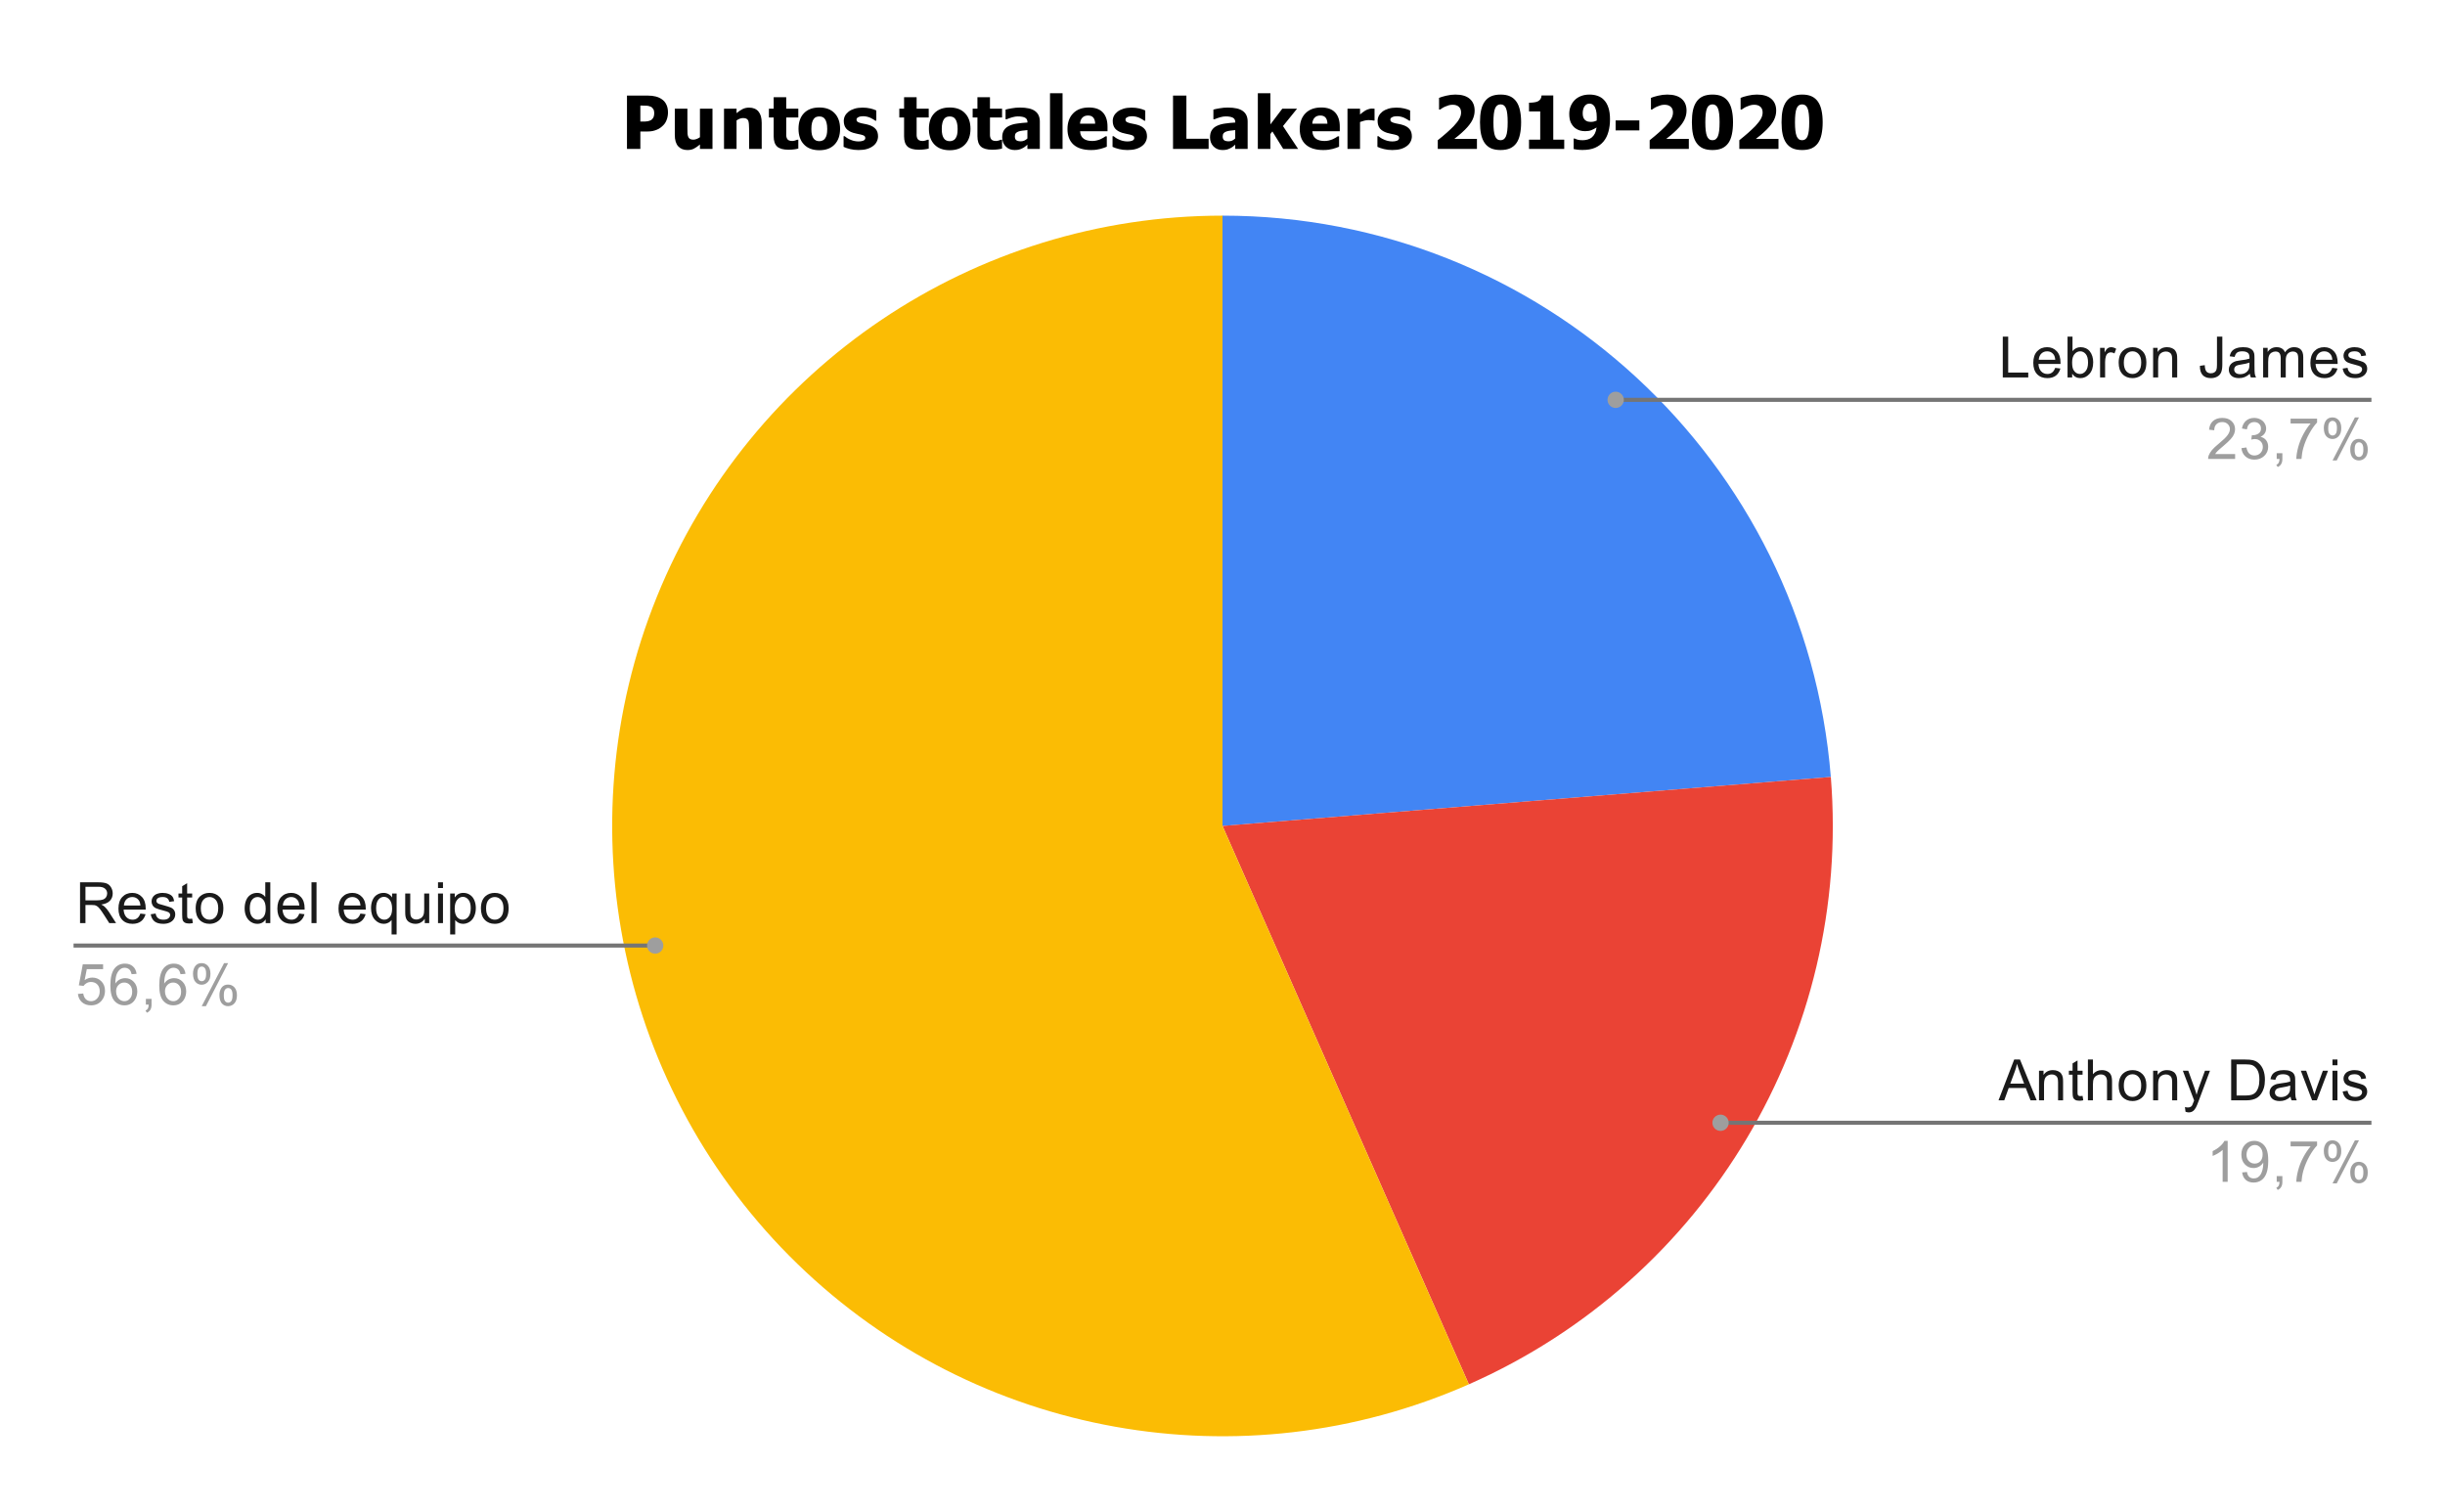 <svg version="1.1" viewBox="0.0 0.0 600.0 371.0" fill="none" stroke="none" stroke-linecap="square" stroke-miterlimit="10" width="600" height="371" xmlns:xlink="http://www.w3.org/1999/xlink" xmlns="http://www.w3.org/2000/svg"><path fill="#ffffff" d="M0 0L600.0 0L600.0 371.0L0 371.0L0 0Z" fill-rule="nonzero"/><path fill="#4285f4" d="M300.0 52.917C378.053 52.917 443.019 112.863 449.284 190.664L300.0 202.683Z" fill-rule="nonzero"/><path fill="#ea4335" d="M449.284 190.664C454.398 254.181 418.76 313.979 360.46 339.704L300.0 202.683Z" fill-rule="nonzero"/><path fill="#fbbc04" d="M360.46 339.704C304.661 364.325 239.504 352.65 195.725 310.186C151.946 267.721 138.291 202.95 161.201 146.426C184.111 89.902 239.009 52.917 300.0 52.917L300.0 202.683Z" fill-rule="nonzero"/><path fill="#1a1a1a" d="M19.644 226.533L19.644 216.518L24.097 216.518Q25.441 216.518 26.128 216.783Q26.831 217.049 27.238 217.736Q27.659 218.424 27.659 219.252Q27.659 220.315 26.972 221.049Q26.284 221.768 24.847 221.971Q25.363 222.221 25.644 222.471Q26.222 223.002 26.738 223.799L28.488 226.533L26.816 226.533L25.488 224.455Q24.909 223.549 24.534 223.08Q24.159 222.596 23.863 222.408Q23.566 222.205 23.253 222.127Q23.034 222.08 22.519 222.08L20.972 222.08L20.972 226.533L19.644 226.533ZM20.972 220.94L23.831 220.94Q24.738 220.94 25.253 220.752Q25.769 220.565 26.034 220.158Q26.3 219.736 26.3 219.252Q26.3 218.533 25.784 218.08Q25.269 217.611 24.144 217.611L20.972 217.611L20.972 220.94ZM34.441 224.19L35.722 224.346Q35.409 225.471 34.597 226.096Q33.784 226.705 32.519 226.705Q30.925 226.705 29.988 225.721Q29.066 224.736 29.066 222.971Q29.066 221.127 30.003 220.127Q30.956 219.111 32.456 219.111Q33.909 219.111 34.831 220.111Q35.753 221.096 35.753 222.893Q35.753 223.002 35.753 223.221L30.331 223.221Q30.409 224.408 31.003 225.049Q31.613 225.69 32.534 225.69Q33.206 225.69 33.675 225.33Q34.159 224.971 34.441 224.19ZM30.409 222.205L34.456 222.205Q34.378 221.283 33.987 220.83Q33.409 220.127 32.472 220.127Q31.613 220.127 31.034 220.69Q30.472 221.252 30.409 222.205ZM36.987 224.361L38.191 224.174Q38.3 224.908 38.769 225.299Q39.237 225.69 40.081 225.69Q40.925 225.69 41.331 225.346Q41.753 225.002 41.753 224.533Q41.753 224.111 41.378 223.877Q41.128 223.705 40.128 223.455Q38.769 223.111 38.237 222.861Q37.722 222.611 37.456 222.174Q37.191 221.736 37.191 221.205Q37.191 220.721 37.409 220.315Q37.628 219.893 38.019 219.611Q38.3 219.408 38.784 219.268Q39.284 219.111 39.862 219.111Q40.706 219.111 41.347 219.361Q42.003 219.596 42.316 220.018Q42.628 220.44 42.737 221.143L41.534 221.315Q41.456 220.752 41.05 220.44Q40.659 220.127 39.941 220.127Q39.097 220.127 38.737 220.408Q38.378 220.674 38.378 221.065Q38.378 221.299 38.519 221.486Q38.675 221.69 39.003 221.815Q39.175 221.877 40.081 222.127Q41.394 222.486 41.909 222.705Q42.425 222.924 42.706 223.346Q43.003 223.768 43.003 224.393Q43.003 225.018 42.644 225.565Q42.3 226.096 41.612 226.408Q40.941 226.705 40.081 226.705Q38.675 226.705 37.925 226.111Q37.191 225.518 36.987 224.361ZM47.159 225.44L47.331 226.518Q46.816 226.627 46.409 226.627Q45.737 226.627 45.362 226.424Q45.003 226.205 44.847 225.861Q44.706 225.518 44.706 224.408L44.706 220.236L43.8 220.236L43.8 219.268L44.706 219.268L44.706 217.471L45.925 216.736L45.925 219.268L47.159 219.268L47.159 220.236L45.925 220.236L45.925 224.471Q45.925 225.002 45.987 225.158Q46.05 225.299 46.191 225.393Q46.347 225.486 46.612 225.486Q46.831 225.486 47.159 225.44ZM48.019 222.908Q48.019 220.893 49.144 219.908Q50.066 219.111 51.425 219.111Q52.909 219.111 53.862 220.096Q54.816 221.065 54.816 222.799Q54.816 224.205 54.394 225.018Q53.972 225.815 53.159 226.268Q52.362 226.705 51.425 226.705Q49.894 226.705 48.956 225.721Q48.019 224.736 48.019 222.908ZM49.284 222.908Q49.284 224.299 49.894 225.002Q50.503 225.69 51.425 225.69Q52.331 225.69 52.941 224.986Q53.55 224.283 53.55 222.861Q53.55 221.518 52.941 220.83Q52.331 220.127 51.425 220.127Q50.503 220.127 49.894 220.815Q49.284 221.502 49.284 222.908ZM65.191 226.533L65.191 225.611Q64.487 226.705 63.159 226.705Q62.284 226.705 61.55 226.221Q60.831 225.736 60.425 224.877Q60.034 224.018 60.034 222.908Q60.034 221.83 60.394 220.94Q60.753 220.049 61.472 219.58Q62.206 219.111 63.097 219.111Q63.753 219.111 64.269 219.393Q64.784 219.658 65.097 220.111L65.097 216.518L66.331 216.518L66.331 226.533L65.191 226.533ZM61.3 222.908Q61.3 224.299 61.878 225.002Q62.472 225.69 63.269 225.69Q64.081 225.69 64.644 225.033Q65.206 224.361 65.206 223.018Q65.206 221.518 64.628 220.83Q64.05 220.127 63.222 220.127Q62.394 220.127 61.847 220.799Q61.3 221.471 61.3 222.908ZM73.441 224.19L74.722 224.346Q74.409 225.471 73.597 226.096Q72.784 226.705 71.519 226.705Q69.925 226.705 68.987 225.721Q68.066 224.736 68.066 222.971Q68.066 221.127 69.003 220.127Q69.956 219.111 71.456 219.111Q72.909 219.111 73.831 220.111Q74.753 221.096 74.753 222.893Q74.753 223.002 74.753 223.221L69.331 223.221Q69.409 224.408 70.003 225.049Q70.612 225.69 71.534 225.69Q72.206 225.69 72.675 225.33Q73.159 224.971 73.441 224.19ZM69.409 222.205L73.456 222.205Q73.378 221.283 72.987 220.83Q72.409 220.127 71.472 220.127Q70.612 220.127 70.034 220.69Q69.472 221.252 69.409 222.205ZM76.441 226.533L76.441 216.518L77.675 216.518L77.675 226.533L76.441 226.533ZM88.441 224.19L89.722 224.346Q89.409 225.471 88.597 226.096Q87.784 226.705 86.519 226.705Q84.925 226.705 83.987 225.721Q83.066 224.736 83.066 222.971Q83.066 221.127 84.003 220.127Q84.956 219.111 86.456 219.111Q87.909 219.111 88.831 220.111Q89.753 221.096 89.753 222.893Q89.753 223.002 89.753 223.221L84.331 223.221Q84.409 224.408 85.003 225.049Q85.612 225.69 86.534 225.69Q87.206 225.69 87.675 225.33Q88.159 224.971 88.441 224.19ZM84.409 222.205L88.456 222.205Q88.378 221.283 87.987 220.83Q87.409 220.127 86.472 220.127Q85.612 220.127 85.034 220.69Q84.472 221.252 84.409 222.205ZM96.097 229.315L96.097 225.768Q95.816 226.158 95.3 226.44Q94.784 226.705 94.206 226.705Q92.909 226.705 91.972 225.674Q91.05 224.627 91.05 222.83Q91.05 221.736 91.425 220.877Q91.8 220.002 92.519 219.565Q93.237 219.111 94.112 219.111Q95.456 219.111 96.222 220.236L96.222 219.268L97.331 219.268L97.331 229.315L96.097 229.315ZM92.3 222.877Q92.3 224.283 92.894 224.986Q93.487 225.69 94.3 225.69Q95.097 225.69 95.659 225.018Q96.222 224.346 96.222 222.986Q96.222 221.549 95.628 220.815Q95.034 220.08 94.222 220.08Q93.425 220.08 92.862 220.768Q92.3 221.44 92.3 222.877ZM104.237 226.533L104.237 225.471Q103.378 226.705 101.925 226.705Q101.284 226.705 100.722 226.455Q100.175 226.205 99.894 225.83Q99.628 225.455 99.519 224.924Q99.441 224.565 99.441 223.768L99.441 219.268L100.675 219.268L100.675 223.299Q100.675 224.268 100.753 224.596Q100.862 225.08 101.237 225.361Q101.612 225.643 102.175 225.643Q102.722 225.643 103.206 225.361Q103.691 225.065 103.894 224.58Q104.097 224.096 104.097 223.158L104.097 219.268L105.331 219.268L105.331 226.533L104.237 226.533ZM107.487 217.924L107.487 216.518L108.706 216.518L108.706 217.924L107.487 217.924ZM107.487 226.533L107.487 219.268L108.706 219.268L108.706 226.533L107.487 226.533ZM110.472 229.315L110.472 219.268L111.597 219.268L111.597 220.221Q111.987 219.658 112.487 219.393Q112.987 219.111 113.706 219.111Q114.628 219.111 115.331 219.596Q116.05 220.065 116.409 220.94Q116.769 221.815 116.769 222.846Q116.769 223.955 116.362 224.861Q115.972 225.752 115.206 226.236Q114.456 226.705 113.612 226.705Q113.003 226.705 112.503 226.44Q112.019 226.174 111.706 225.783L111.706 229.315L110.472 229.315ZM111.581 222.94Q111.581 224.346 112.144 225.018Q112.722 225.69 113.534 225.69Q114.347 225.69 114.925 225.002Q115.519 224.299 115.519 222.846Q115.519 221.455 114.941 220.768Q114.378 220.08 113.581 220.08Q112.8 220.08 112.191 220.815Q111.581 221.549 111.581 222.94ZM118.019 222.908Q118.019 220.893 119.144 219.908Q120.066 219.111 121.425 219.111Q122.909 219.111 123.862 220.096Q124.816 221.065 124.816 222.799Q124.816 224.205 124.394 225.018Q123.972 225.815 123.159 226.268Q122.362 226.705 121.425 226.705Q119.894 226.705 118.956 225.721Q118.019 224.736 118.019 222.908ZM119.284 222.908Q119.284 224.299 119.894 225.002Q120.503 225.69 121.425 225.69Q122.331 225.69 122.941 224.986Q123.55 224.283 123.55 222.861Q123.55 221.518 122.941 220.83Q122.331 220.127 121.425 220.127Q120.503 220.127 119.894 220.815Q119.284 221.502 119.284 222.908Z" fill-rule="nonzero"/><path fill="#9e9e9e" d="M19.128 243.908L20.425 243.799Q20.566 244.736 21.081 245.221Q21.613 245.69 22.347 245.69Q23.238 245.69 23.847 245.018Q24.472 244.346 24.472 243.252Q24.472 242.19 23.878 241.58Q23.284 240.971 22.331 240.971Q21.738 240.971 21.253 241.252Q20.784 241.518 20.503 241.94L19.347 241.799L20.316 236.643L25.3 236.643L25.3 237.83L21.3 237.83L20.769 240.518Q21.675 239.893 22.659 239.893Q23.972 239.893 24.863 240.799Q25.769 241.705 25.769 243.143Q25.769 244.502 24.988 245.486Q24.019 246.705 22.347 246.705Q20.988 246.705 20.113 245.94Q19.253 245.174 19.128 243.908ZM33.519 238.971L32.3 239.065Q32.128 238.33 31.831 238.002Q31.331 237.486 30.597 237.486Q30.003 237.486 29.566 237.815Q28.988 238.236 28.644 239.049Q28.316 239.861 28.3 241.361Q28.738 240.69 29.378 240.361Q30.034 240.033 30.738 240.033Q31.972 240.033 32.831 240.94Q33.691 241.846 33.691 243.283Q33.691 244.221 33.284 245.033Q32.878 245.846 32.159 246.283Q31.456 246.705 30.55 246.705Q29.019 246.705 28.05 245.58Q27.081 244.44 27.081 241.846Q27.081 238.94 28.144 237.611Q29.081 236.471 30.675 236.471Q31.863 236.471 32.612 237.143Q33.362 237.799 33.519 238.971ZM28.488 243.283Q28.488 243.924 28.753 244.502Q29.034 245.08 29.519 245.393Q30.003 245.69 30.534 245.69Q31.316 245.69 31.878 245.065Q32.441 244.44 32.441 243.361Q32.441 242.315 31.878 241.721Q31.331 241.111 30.488 241.111Q29.659 241.111 29.066 241.721Q28.488 242.315 28.488 243.283ZM35.8 246.533L35.8 245.127L37.191 245.127L37.191 246.533Q37.191 247.299 36.909 247.768Q36.644 248.252 36.05 248.518L35.706 247.986Q36.097 247.815 36.284 247.486Q36.472 247.158 36.487 246.533L35.8 246.533ZM45.519 238.971L44.3 239.065Q44.128 238.33 43.831 238.002Q43.331 237.486 42.597 237.486Q42.003 237.486 41.566 237.815Q40.987 238.236 40.644 239.049Q40.316 239.861 40.3 241.361Q40.737 240.69 41.378 240.361Q42.034 240.033 42.737 240.033Q43.972 240.033 44.831 240.94Q45.691 241.846 45.691 243.283Q45.691 244.221 45.284 245.033Q44.878 245.846 44.159 246.283Q43.456 246.705 42.55 246.705Q41.019 246.705 40.05 245.58Q39.081 244.44 39.081 241.846Q39.081 238.94 40.144 237.611Q41.081 236.471 42.675 236.471Q43.862 236.471 44.612 237.143Q45.362 237.799 45.519 238.971ZM40.487 243.283Q40.487 243.924 40.753 244.502Q41.034 245.08 41.519 245.393Q42.003 245.69 42.534 245.69Q43.316 245.69 43.878 245.065Q44.441 244.44 44.441 243.361Q44.441 242.315 43.878 241.721Q43.331 241.111 42.487 241.111Q41.659 241.111 41.066 241.721Q40.487 242.315 40.487 243.283ZM47.362 238.924Q47.362 237.846 47.894 237.096Q48.441 236.346 49.472 236.346Q50.409 236.346 51.019 237.018Q51.644 237.69 51.644 238.986Q51.644 240.268 51.019 240.955Q50.394 241.643 49.487 241.643Q48.581 241.643 47.972 240.971Q47.362 240.283 47.362 238.924ZM49.503 237.19Q49.05 237.19 48.737 237.596Q48.441 237.986 48.441 239.033Q48.441 240.002 48.737 240.393Q49.05 240.783 49.503 240.783Q49.972 240.783 50.269 240.393Q50.581 240.002 50.581 238.94Q50.581 237.971 50.269 237.58Q49.956 237.19 49.503 237.19ZM49.503 246.908L54.987 236.346L55.987 236.346L50.534 246.908L49.503 246.908ZM53.847 244.174Q53.847 243.096 54.378 242.361Q54.925 241.611 55.956 241.611Q56.894 241.611 57.519 242.283Q58.144 242.955 58.144 244.252Q58.144 245.533 57.519 246.221Q56.894 246.908 55.956 246.908Q55.05 246.908 54.441 246.236Q53.847 245.549 53.847 244.174ZM55.987 242.455Q55.519 242.455 55.222 242.861Q54.925 243.252 54.925 244.299Q54.925 245.268 55.222 245.658Q55.534 246.049 55.987 246.049Q56.456 246.049 56.753 245.658Q57.066 245.268 57.066 244.205Q57.066 243.236 56.753 242.846Q56.456 242.455 55.987 242.455Z" fill-rule="nonzero"/><path stroke="#757575" stroke-width="1.0" stroke-linecap="butt" d="M18.55 232.033L144.233 232.033L160.782 232.033" fill-rule="nonzero"/><path fill="#9e9e9e" d="M162.782 232.033C162.782 230.929 161.886 230.033 160.782 230.033C159.677 230.033 158.782 230.929 158.782 232.033C158.782 233.138 159.677 234.033 160.782 234.033C161.886 234.033 162.782 233.138 162.782 232.033" fill-rule="nonzero"/><path fill="#1a1a1a" d="M491.481 92.618L491.481 82.603L492.809 82.603L492.809 91.431L497.731 91.431L497.731 92.618L491.481 92.618ZM504.341 90.274L505.622 90.431Q505.309 91.556 504.497 92.181Q503.684 92.79 502.419 92.79Q500.825 92.79 499.887 91.806Q498.966 90.821 498.966 89.056Q498.966 87.212 499.903 86.212Q500.856 85.196 502.356 85.196Q503.809 85.196 504.731 86.196Q505.653 87.181 505.653 88.978Q505.653 89.087 505.653 89.306L500.231 89.306Q500.309 90.493 500.903 91.134Q501.512 91.774 502.434 91.774Q503.106 91.774 503.575 91.415Q504.059 91.056 504.341 90.274ZM500.309 88.29L504.356 88.29Q504.278 87.368 503.887 86.915Q503.309 86.212 502.372 86.212Q501.512 86.212 500.934 86.774Q500.372 87.337 500.309 88.29ZM508.512 92.618L507.372 92.618L507.372 82.603L508.591 82.603L508.591 86.165Q509.372 85.196 510.591 85.196Q511.262 85.196 511.856 85.462Q512.45 85.728 512.841 86.228Q513.231 86.712 513.45 87.399Q513.669 88.087 513.669 88.884Q513.669 90.743 512.731 91.774Q511.809 92.79 510.528 92.79Q509.247 92.79 508.512 91.712L508.512 92.618ZM508.497 88.931Q508.497 90.243 508.856 90.821Q509.434 91.774 510.419 91.774Q511.231 91.774 511.809 91.071Q512.403 90.368 512.403 88.978Q512.403 87.556 511.841 86.884Q511.278 86.212 510.481 86.212Q509.669 86.212 509.075 86.915Q508.497 87.603 508.497 88.931ZM515.356 92.618L515.356 85.353L516.466 85.353L516.466 86.462Q516.888 85.681 517.247 85.446Q517.606 85.196 518.044 85.196Q518.669 85.196 519.309 85.587L518.888 86.728Q518.434 86.462 517.981 86.462Q517.575 86.462 517.247 86.712Q516.934 86.946 516.794 87.384Q516.591 88.04 516.591 88.821L516.591 92.618L515.356 92.618ZM519.919 88.993Q519.919 86.978 521.044 85.993Q521.966 85.196 523.325 85.196Q524.809 85.196 525.763 86.181Q526.716 87.149 526.716 88.884Q526.716 90.29 526.294 91.103Q525.872 91.899 525.059 92.353Q524.263 92.79 523.325 92.79Q521.794 92.79 520.856 91.806Q519.919 90.821 519.919 88.993ZM521.184 88.993Q521.184 90.384 521.794 91.087Q522.403 91.774 523.325 91.774Q524.231 91.774 524.841 91.071Q525.45 90.368 525.45 88.946Q525.45 87.603 524.841 86.915Q524.231 86.212 523.325 86.212Q522.403 86.212 521.794 86.899Q521.184 87.587 521.184 88.993ZM528.372 92.618L528.372 85.353L529.481 85.353L529.481 86.384Q530.278 85.196 531.794 85.196Q532.45 85.196 532.997 85.431Q533.544 85.665 533.809 86.056Q534.091 86.431 534.2 86.962Q534.278 87.306 534.278 88.149L534.278 92.618L533.044 92.618L533.044 88.196Q533.044 87.446 532.903 87.087Q532.763 86.712 532.388 86.493Q532.028 86.259 531.528 86.259Q530.747 86.259 530.169 86.759Q529.606 87.259 529.606 88.649L529.606 92.618L528.372 92.618ZM539.856 89.774L541.044 89.603Q541.091 90.759 541.466 91.181Q541.856 91.603 542.544 91.603Q543.044 91.603 543.403 91.384Q543.763 91.149 543.903 90.759Q544.044 90.368 544.044 89.493L544.044 82.603L545.356 82.603L545.356 89.431Q545.356 90.681 545.059 91.384Q544.763 92.071 544.091 92.431Q543.434 92.79 542.544 92.79Q541.231 92.79 540.528 92.04Q539.825 91.274 539.856 89.774ZM552.106 91.728Q551.434 92.306 550.794 92.556Q550.169 92.79 549.434 92.79Q548.247 92.79 547.591 92.212Q546.95 91.618 546.95 90.696Q546.95 90.165 547.184 89.728Q547.434 89.29 547.825 89.024Q548.231 88.759 548.716 88.618Q549.075 88.524 549.809 88.431Q551.309 88.259 552.013 88.009Q552.013 87.759 552.013 87.696Q552.013 86.931 551.669 86.634Q551.2 86.212 550.263 86.212Q549.403 86.212 548.981 86.524Q548.575 86.821 548.372 87.587L547.169 87.431Q547.325 86.649 547.7 86.181Q548.091 85.712 548.794 85.462Q549.513 85.196 550.45 85.196Q551.372 85.196 551.95 85.415Q552.528 85.634 552.794 85.962Q553.075 86.29 553.184 86.806Q553.247 87.118 553.247 87.931L553.247 89.571Q553.247 91.29 553.325 91.743Q553.403 92.196 553.638 92.618L552.356 92.618Q552.169 92.228 552.106 91.728ZM552.013 88.978Q551.341 89.243 549.997 89.446Q549.247 89.556 548.919 89.696Q548.606 89.821 548.434 90.087Q548.263 90.353 548.263 90.665Q548.263 91.165 548.638 91.493Q549.013 91.821 549.731 91.821Q550.45 91.821 550.997 91.509Q551.544 91.196 551.809 90.649Q552.013 90.243 552.013 89.431L552.013 88.978ZM555.372 92.618L555.372 85.353L556.481 85.353L556.481 86.384Q556.809 85.837 557.372 85.524Q557.95 85.196 558.669 85.196Q559.481 85.196 559.997 85.54Q560.513 85.868 560.731 86.462Q561.591 85.196 562.966 85.196Q564.044 85.196 564.622 85.79Q565.216 86.384 565.216 87.634L565.216 92.618L563.981 92.618L563.981 88.04Q563.981 87.306 563.856 86.978Q563.747 86.649 563.434 86.462Q563.122 86.259 562.7 86.259Q561.934 86.259 561.419 86.774Q560.919 87.274 560.919 88.399L560.919 92.618L559.684 92.618L559.684 87.899Q559.684 87.087 559.388 86.681Q559.091 86.259 558.403 86.259Q557.888 86.259 557.434 86.54Q556.997 86.806 556.794 87.337Q556.606 87.853 556.606 88.853L556.606 92.618L555.372 92.618ZM572.341 90.274L573.622 90.431Q573.309 91.556 572.497 92.181Q571.684 92.79 570.419 92.79Q568.825 92.79 567.888 91.806Q566.966 90.821 566.966 89.056Q566.966 87.212 567.903 86.212Q568.856 85.196 570.356 85.196Q571.809 85.196 572.731 86.196Q573.653 87.181 573.653 88.978Q573.653 89.087 573.653 89.306L568.231 89.306Q568.309 90.493 568.903 91.134Q569.513 91.774 570.434 91.774Q571.106 91.774 571.575 91.415Q572.059 91.056 572.341 90.274ZM568.309 88.29L572.356 88.29Q572.278 87.368 571.888 86.915Q571.309 86.212 570.372 86.212Q569.513 86.212 568.934 86.774Q568.372 87.337 568.309 88.29ZM574.888 90.446L576.091 90.259Q576.2 90.993 576.669 91.384Q577.138 91.774 577.981 91.774Q578.825 91.774 579.231 91.431Q579.653 91.087 579.653 90.618Q579.653 90.196 579.278 89.962Q579.028 89.79 578.028 89.54Q576.669 89.196 576.138 88.946Q575.622 88.696 575.356 88.259Q575.091 87.821 575.091 87.29Q575.091 86.806 575.309 86.399Q575.528 85.978 575.919 85.696Q576.2 85.493 576.684 85.353Q577.184 85.196 577.763 85.196Q578.606 85.196 579.247 85.446Q579.903 85.681 580.216 86.103Q580.528 86.524 580.638 87.228L579.434 87.399Q579.356 86.837 578.95 86.524Q578.559 86.212 577.841 86.212Q576.997 86.212 576.638 86.493Q576.278 86.759 576.278 87.149Q576.278 87.384 576.419 87.571Q576.575 87.774 576.903 87.899Q577.075 87.962 577.981 88.212Q579.294 88.571 579.809 88.79Q580.325 89.009 580.606 89.431Q580.903 89.853 580.903 90.478Q580.903 91.103 580.544 91.649Q580.2 92.181 579.513 92.493Q578.841 92.79 577.981 92.79Q576.575 92.79 575.825 92.196Q575.091 91.603 574.888 90.446Z" fill-rule="nonzero"/><path fill="#9e9e9e" d="M548.497 111.431L548.497 112.618L541.872 112.618Q541.856 112.181 542.013 111.759Q542.278 111.087 542.825 110.431Q543.388 109.774 544.434 108.915Q546.075 107.571 546.638 106.79Q547.216 106.009 547.216 105.306Q547.216 104.571 546.684 104.071Q546.169 103.571 545.341 103.571Q544.45 103.571 543.903 104.103Q543.372 104.634 543.372 105.587L542.106 105.446Q542.231 104.04 543.075 103.306Q543.934 102.556 545.356 102.556Q546.809 102.556 547.638 103.353Q548.481 104.149 548.481 105.337Q548.481 105.946 548.231 106.524Q547.997 107.103 547.419 107.743Q546.856 108.384 545.528 109.509Q544.419 110.431 544.106 110.774Q543.794 111.103 543.591 111.431L548.497 111.431ZM550.044 109.978L551.263 109.806Q551.481 110.853 551.981 111.321Q552.497 111.774 553.231 111.774Q554.106 111.774 554.7 111.181Q555.294 110.571 555.294 109.681Q555.294 108.837 554.731 108.29Q554.184 107.743 553.341 107.743Q552.981 107.743 552.466 107.868L552.606 106.79Q552.731 106.806 552.794 106.806Q553.591 106.806 554.216 106.399Q554.841 105.993 554.841 105.134Q554.841 104.462 554.388 104.024Q553.934 103.571 553.2 103.571Q552.481 103.571 551.997 104.024Q551.528 104.462 551.388 105.368L550.169 105.149Q550.388 103.915 551.184 103.243Q551.981 102.556 553.169 102.556Q553.997 102.556 554.684 102.915Q555.372 103.259 555.731 103.868Q556.106 104.478 556.106 105.165Q556.106 105.806 555.763 106.337Q555.419 106.868 554.731 107.196Q555.622 107.399 556.106 108.04Q556.606 108.681 556.606 109.665Q556.606 110.978 555.638 111.884Q554.684 112.79 553.231 112.79Q551.903 112.79 551.028 112.009Q550.169 111.228 550.044 109.978ZM558.7 112.618L558.7 111.212L560.091 111.212L560.091 112.618Q560.091 113.384 559.809 113.853Q559.544 114.337 558.95 114.603L558.606 114.071Q558.997 113.899 559.184 113.571Q559.372 113.243 559.388 112.618L558.7 112.618ZM562.106 103.915L562.106 102.728L568.606 102.728L568.606 103.681Q567.638 104.696 566.7 106.384Q565.763 108.071 565.247 109.868Q564.888 111.118 564.778 112.618L563.513 112.618Q563.528 111.431 563.966 109.759Q564.419 108.087 565.247 106.54Q566.091 104.978 567.028 103.915L562.106 103.915ZM570.263 105.009Q570.263 103.931 570.794 103.181Q571.341 102.431 572.372 102.431Q573.309 102.431 573.919 103.103Q574.544 103.774 574.544 105.071Q574.544 106.353 573.919 107.04Q573.294 107.728 572.388 107.728Q571.481 107.728 570.872 107.056Q570.263 106.368 570.263 105.009ZM572.403 103.274Q571.95 103.274 571.638 103.681Q571.341 104.071 571.341 105.118Q571.341 106.087 571.638 106.478Q571.95 106.868 572.403 106.868Q572.872 106.868 573.169 106.478Q573.481 106.087 573.481 105.024Q573.481 104.056 573.169 103.665Q572.856 103.274 572.403 103.274ZM572.403 112.993L577.888 102.431L578.888 102.431L573.434 112.993L572.403 112.993ZM576.747 110.259Q576.747 109.181 577.278 108.446Q577.825 107.696 578.856 107.696Q579.794 107.696 580.419 108.368Q581.044 109.04 581.044 110.337Q581.044 111.618 580.419 112.306Q579.794 112.993 578.856 112.993Q577.95 112.993 577.341 112.321Q576.747 111.634 576.747 110.259ZM578.888 108.54Q578.419 108.54 578.122 108.946Q577.825 109.337 577.825 110.384Q577.825 111.353 578.122 111.743Q578.434 112.134 578.888 112.134Q579.356 112.134 579.653 111.743Q579.966 111.353 579.966 110.29Q579.966 109.321 579.653 108.931Q579.356 108.54 578.888 108.54Z" fill-rule="nonzero"/><path stroke="#757575" stroke-width="1.0" stroke-linecap="butt" d="M581.45 98.118L455.767 98.118L396.485 98.118" fill-rule="nonzero"/><path fill="#9e9e9e" d="M398.485 98.118C398.485 97.014 397.589 96.118 396.485 96.118C395.38 96.118 394.485 97.014 394.485 98.118C394.485 99.223 395.38 100.118 396.485 100.118C397.589 100.118 398.485 99.223 398.485 98.118" fill-rule="nonzero"/><path fill="#1a1a1a" d="M490.434 270.022L494.278 260.007L495.7 260.007L499.809 270.022L498.294 270.022L497.122 266.991L492.934 266.991L491.841 270.022L490.434 270.022ZM493.325 265.913L496.716 265.913L495.669 263.132Q495.2 261.866 494.966 261.054Q494.778 262.022 494.419 262.96L493.325 265.913ZM500.372 270.022L500.372 262.757L501.481 262.757L501.481 263.788Q502.278 262.601 503.794 262.601Q504.45 262.601 504.997 262.835Q505.544 263.069 505.809 263.46Q506.091 263.835 506.2 264.366Q506.278 264.71 506.278 265.554L506.278 270.022L505.044 270.022L505.044 265.601Q505.044 264.851 504.903 264.491Q504.762 264.116 504.387 263.897Q504.028 263.663 503.528 263.663Q502.747 263.663 502.169 264.163Q501.606 264.663 501.606 266.054L501.606 270.022L500.372 270.022ZM511.059 268.929L511.231 270.007Q510.716 270.116 510.309 270.116Q509.637 270.116 509.262 269.913Q508.903 269.694 508.747 269.351Q508.606 269.007 508.606 267.897L508.606 263.726L507.7 263.726L507.7 262.757L508.606 262.757L508.606 260.96L509.825 260.226L509.825 262.757L511.059 262.757L511.059 263.726L509.825 263.726L509.825 267.96Q509.825 268.491 509.887 268.647Q509.95 268.788 510.091 268.882Q510.247 268.976 510.512 268.976Q510.731 268.976 511.059 268.929ZM512.372 270.022L512.372 260.007L513.606 260.007L513.606 263.601Q514.466 262.601 515.778 262.601Q516.591 262.601 517.184 262.929Q517.778 263.241 518.028 263.804Q518.294 264.351 518.294 265.429L518.294 270.022L517.059 270.022L517.059 265.429Q517.059 264.491 516.653 264.085Q516.263 263.663 515.528 263.663Q514.981 263.663 514.497 263.944Q514.013 264.226 513.809 264.71Q513.606 265.194 513.606 266.054L513.606 270.022L512.372 270.022ZM519.919 266.397Q519.919 264.382 521.044 263.397Q521.966 262.601 523.325 262.601Q524.809 262.601 525.763 263.585Q526.716 264.554 526.716 266.288Q526.716 267.694 526.294 268.507Q525.872 269.304 525.059 269.757Q524.263 270.194 523.325 270.194Q521.794 270.194 520.856 269.21Q519.919 268.226 519.919 266.397ZM521.184 266.397Q521.184 267.788 521.794 268.491Q522.403 269.179 523.325 269.179Q524.231 269.179 524.841 268.476Q525.45 267.772 525.45 266.351Q525.45 265.007 524.841 264.319Q524.231 263.616 523.325 263.616Q522.403 263.616 521.794 264.304Q521.184 264.991 521.184 266.397ZM528.372 270.022L528.372 262.757L529.481 262.757L529.481 263.788Q530.278 262.601 531.794 262.601Q532.45 262.601 532.997 262.835Q533.544 263.069 533.809 263.46Q534.091 263.835 534.2 264.366Q534.278 264.71 534.278 265.554L534.278 270.022L533.044 270.022L533.044 265.601Q533.044 264.851 532.903 264.491Q532.763 264.116 532.388 263.897Q532.028 263.663 531.528 263.663Q530.747 263.663 530.169 264.163Q529.606 264.663 529.606 266.054L529.606 270.022L528.372 270.022ZM536.325 272.819L536.184 271.663Q536.591 271.772 536.888 271.772Q537.294 271.772 537.544 271.632Q537.794 271.507 537.95 271.257Q538.059 271.069 538.325 270.335Q538.356 270.241 538.434 270.038L535.669 262.757L536.997 262.757L538.513 266.96Q538.809 267.772 539.044 268.647Q539.247 267.804 539.544 266.991L541.091 262.757L542.325 262.757L539.559 270.147Q539.122 271.335 538.872 271.788Q538.544 272.397 538.122 272.679Q537.7 272.976 537.106 272.976Q536.763 272.976 536.325 272.819ZM547.528 270.022L547.528 260.007L550.981 260.007Q552.153 260.007 552.763 260.147Q553.622 260.335 554.231 260.866Q555.028 261.538 555.419 262.585Q555.809 263.616 555.809 264.96Q555.809 266.101 555.544 266.991Q555.278 267.866 554.856 268.444Q554.45 269.022 553.95 269.351Q553.45 269.679 552.747 269.851Q552.059 270.022 551.153 270.022L547.528 270.022ZM548.856 268.835L550.997 268.835Q551.981 268.835 552.544 268.663Q553.122 268.476 553.45 268.132Q553.919 267.663 554.184 266.866Q554.45 266.069 554.45 264.929Q554.45 263.366 553.934 262.522Q553.419 261.679 552.684 261.382Q552.138 261.179 550.966 261.179L548.856 261.179L548.856 268.835ZM562.106 269.132Q561.434 269.71 560.794 269.96Q560.169 270.194 559.434 270.194Q558.247 270.194 557.591 269.616Q556.95 269.022 556.95 268.101Q556.95 267.569 557.184 267.132Q557.434 266.694 557.825 266.429Q558.231 266.163 558.716 266.022Q559.075 265.929 559.809 265.835Q561.309 265.663 562.013 265.413Q562.013 265.163 562.013 265.101Q562.013 264.335 561.669 264.038Q561.2 263.616 560.263 263.616Q559.403 263.616 558.981 263.929Q558.575 264.226 558.372 264.991L557.169 264.835Q557.325 264.054 557.7 263.585Q558.091 263.116 558.794 262.866Q559.513 262.601 560.45 262.601Q561.372 262.601 561.95 262.819Q562.528 263.038 562.794 263.366Q563.075 263.694 563.184 264.21Q563.247 264.522 563.247 265.335L563.247 266.976Q563.247 268.694 563.325 269.147Q563.403 269.601 563.638 270.022L562.356 270.022Q562.169 269.632 562.106 269.132ZM562.013 266.382Q561.341 266.647 559.997 266.851Q559.247 266.96 558.919 267.101Q558.606 267.226 558.434 267.491Q558.263 267.757 558.263 268.069Q558.263 268.569 558.638 268.897Q559.013 269.226 559.731 269.226Q560.45 269.226 560.997 268.913Q561.544 268.601 561.809 268.054Q562.013 267.647 562.013 266.835L562.013 266.382ZM567.388 270.022L564.622 262.757L565.934 262.757L567.481 267.116Q567.731 267.819 567.95 268.569Q568.122 267.991 568.403 267.194L570.028 262.757L571.294 262.757L568.544 270.022L567.388 270.022ZM572.388 261.413L572.388 260.007L573.606 260.007L573.606 261.413L572.388 261.413ZM572.388 270.022L572.388 262.757L573.606 262.757L573.606 270.022L572.388 270.022ZM574.888 267.851L576.091 267.663Q576.2 268.397 576.669 268.788Q577.138 269.179 577.981 269.179Q578.825 269.179 579.231 268.835Q579.653 268.491 579.653 268.022Q579.653 267.601 579.278 267.366Q579.028 267.194 578.028 266.944Q576.669 266.601 576.138 266.351Q575.622 266.101 575.356 265.663Q575.091 265.226 575.091 264.694Q575.091 264.21 575.309 263.804Q575.528 263.382 575.919 263.101Q576.2 262.897 576.684 262.757Q577.184 262.601 577.763 262.601Q578.606 262.601 579.247 262.851Q579.903 263.085 580.216 263.507Q580.528 263.929 580.638 264.632L579.434 264.804Q579.356 264.241 578.95 263.929Q578.559 263.616 577.841 263.616Q576.997 263.616 576.638 263.897Q576.278 264.163 576.278 264.554Q576.278 264.788 576.419 264.976Q576.575 265.179 576.903 265.304Q577.075 265.366 577.981 265.616Q579.294 265.976 579.809 266.194Q580.325 266.413 580.606 266.835Q580.903 267.257 580.903 267.882Q580.903 268.507 580.544 269.054Q580.2 269.585 579.513 269.897Q578.841 270.194 577.981 270.194Q576.575 270.194 575.825 269.601Q575.091 269.007 574.888 267.851Z" fill-rule="nonzero"/><path fill="#9e9e9e" d="M546.669 290.022L545.434 290.022L545.434 282.179Q544.997 282.601 544.263 283.038Q543.544 283.46 542.981 283.663L542.981 282.476Q544.013 281.991 544.778 281.304Q545.559 280.616 545.872 279.96L546.669 279.96L546.669 290.022ZM550.216 287.71L551.403 287.601Q551.544 288.429 551.966 288.804Q552.403 289.179 553.059 289.179Q553.622 289.179 554.044 288.929Q554.481 288.663 554.747 288.226Q555.028 287.788 555.216 287.054Q555.403 286.319 555.403 285.554Q555.403 285.476 555.388 285.304Q555.028 285.897 554.388 286.272Q553.747 286.632 552.997 286.632Q551.747 286.632 550.888 285.726Q550.028 284.819 550.028 283.351Q550.028 281.819 550.919 280.897Q551.825 279.96 553.184 279.96Q554.153 279.96 554.966 280.491Q555.778 281.007 556.2 281.991Q556.622 282.96 556.622 284.804Q556.622 286.726 556.2 287.866Q555.794 289.007 554.966 289.601Q554.138 290.194 553.028 290.194Q551.856 290.194 551.106 289.538Q550.372 288.882 550.216 287.71ZM555.247 283.288Q555.247 282.226 554.684 281.601Q554.122 280.976 553.341 280.976Q552.513 280.976 551.903 281.647Q551.294 282.319 551.294 283.382Q551.294 284.335 551.872 284.944Q552.45 285.538 553.294 285.538Q554.153 285.538 554.7 284.944Q555.247 284.335 555.247 283.288ZM558.7 290.022L558.7 288.616L560.091 288.616L560.091 290.022Q560.091 290.788 559.809 291.257Q559.544 291.741 558.95 292.007L558.606 291.476Q558.997 291.304 559.184 290.976Q559.372 290.647 559.388 290.022L558.7 290.022ZM562.106 281.319L562.106 280.132L568.606 280.132L568.606 281.085Q567.638 282.101 566.7 283.788Q565.763 285.476 565.247 287.272Q564.888 288.522 564.778 290.022L563.513 290.022Q563.528 288.835 563.966 287.163Q564.419 285.491 565.247 283.944Q566.091 282.382 567.028 281.319L562.106 281.319ZM570.263 282.413Q570.263 281.335 570.794 280.585Q571.341 279.835 572.372 279.835Q573.309 279.835 573.919 280.507Q574.544 281.179 574.544 282.476Q574.544 283.757 573.919 284.444Q573.294 285.132 572.388 285.132Q571.481 285.132 570.872 284.46Q570.263 283.772 570.263 282.413ZM572.403 280.679Q571.95 280.679 571.638 281.085Q571.341 281.476 571.341 282.522Q571.341 283.491 571.638 283.882Q571.95 284.272 572.403 284.272Q572.872 284.272 573.169 283.882Q573.481 283.491 573.481 282.429Q573.481 281.46 573.169 281.069Q572.856 280.679 572.403 280.679ZM572.403 290.397L577.888 279.835L578.888 279.835L573.434 290.397L572.403 290.397ZM576.747 287.663Q576.747 286.585 577.278 285.851Q577.825 285.101 578.856 285.101Q579.794 285.101 580.419 285.772Q581.044 286.444 581.044 287.741Q581.044 289.022 580.419 289.71Q579.794 290.397 578.856 290.397Q577.95 290.397 577.341 289.726Q576.747 289.038 576.747 287.663ZM578.888 285.944Q578.419 285.944 578.122 286.351Q577.825 286.741 577.825 287.788Q577.825 288.757 578.122 289.147Q578.434 289.538 578.888 289.538Q579.356 289.538 579.653 289.147Q579.966 288.757 579.966 287.694Q579.966 286.726 579.653 286.335Q579.356 285.944 578.888 285.944Z" fill-rule="nonzero"/><path stroke="#757575" stroke-width="1.0" stroke-linecap="butt" d="M581.45 275.522L455.767 275.522L422.219 275.522" fill-rule="nonzero"/><path fill="#9e9e9e" d="M424.219 275.522C424.219 274.418 423.324 273.522 422.219 273.522C421.115 273.522 420.219 274.418 420.219 275.522C420.219 276.627 421.115 277.522 422.219 277.522C423.324 277.522 424.219 276.627 424.219 275.522" fill-rule="nonzero"/><path fill="#000000" d="M163.922 27.597Q163.922 28.503 163.625 29.331Q163.344 30.159 162.797 30.706Q162.469 31.05 162.062 31.347Q161.672 31.644 161.188 31.831Q160.703 32.034 160.125 32.159Q159.562 32.269 158.859 32.269L157.141 32.269L157.141 36.55L153.859 36.55L153.859 23.456L158.938 23.456Q160.062 23.456 160.891 23.675Q161.719 23.878 162.375 24.331Q163.125 24.816 163.516 25.644Q163.922 26.456 163.922 27.597ZM160.547 27.675Q160.547 27.113 160.281 26.722Q160.031 26.316 159.656 26.175Q159.188 25.972 158.766 25.941Q158.344 25.909 157.609 25.909L157.141 25.909L157.141 29.831L157.375 29.831Q157.828 29.831 158.234 29.831Q158.656 29.816 158.969 29.753Q159.234 29.706 159.531 29.581Q159.828 29.456 159.984 29.3Q160.312 28.972 160.422 28.628Q160.547 28.269 160.547 27.675ZM174.844 36.55L171.766 36.55L171.766 35.456Q170.969 36.128 170.297 36.472Q169.641 36.816 168.703 36.816Q167.25 36.816 166.422 35.894Q165.594 34.972 165.594 33.097L165.594 26.675L168.688 26.675L168.688 31.581Q168.688 32.347 168.719 32.831Q168.766 33.3 168.922 33.644Q169.062 33.941 169.359 34.112Q169.656 34.269 170.172 34.269Q170.5 34.269 170.938 34.112Q171.391 33.941 171.766 33.675L171.766 26.675L174.844 26.675L174.844 36.55ZM186.922 36.55L183.828 36.55L183.828 31.659Q183.828 31.05 183.781 30.456Q183.734 29.863 183.609 29.581Q183.438 29.253 183.141 29.113Q182.844 28.972 182.344 28.972Q181.969 28.972 181.578 29.113Q181.188 29.253 180.75 29.55L180.75 36.55L177.672 36.55L177.672 26.675L180.75 26.675L180.75 27.769Q181.516 27.128 182.219 26.769Q182.938 26.409 183.812 26.409Q185.328 26.409 186.125 27.363Q186.922 28.316 186.922 30.128L186.922 36.55ZM193.453 36.737Q191.578 36.737 190.719 35.972Q189.859 35.191 189.859 33.441L189.859 28.831L188.688 28.831L188.688 26.675L189.859 26.675L189.859 23.863L192.938 23.863L192.938 26.675L195.906 26.675L195.906 28.831L192.938 28.831L192.938 32.316Q192.938 32.847 192.938 33.237Q192.953 33.612 193.094 33.925Q193.219 34.222 193.516 34.409Q193.828 34.597 194.438 34.597Q194.672 34.597 195.078 34.487Q195.484 34.378 195.641 34.284L195.906 34.284L195.906 36.456Q195.406 36.597 194.844 36.659Q194.281 36.737 193.453 36.737ZM206.156 31.613Q206.156 34.05 204.812 35.456Q203.484 36.862 201.062 36.862Q198.641 36.862 197.297 35.456Q195.953 34.05 195.953 31.613Q195.953 29.159 197.297 27.769Q198.641 26.378 201.062 26.378Q203.484 26.378 204.812 27.784Q206.156 29.175 206.156 31.613ZM203.0 31.644Q203.0 30.753 202.844 30.175Q202.703 29.581 202.453 29.238Q202.188 28.863 201.844 28.722Q201.5 28.581 201.062 28.581Q200.641 28.581 200.297 28.706Q199.969 28.831 199.688 29.191Q199.422 29.534 199.266 30.144Q199.109 30.738 199.109 31.644Q199.109 32.534 199.25 33.097Q199.406 33.659 199.656 33.987Q199.891 34.331 200.266 34.487Q200.641 34.644 201.078 34.644Q201.453 34.644 201.828 34.487Q202.219 34.331 202.438 34.019Q202.719 33.644 202.859 33.112Q203.0 32.581 203.0 31.644ZM210.688 36.816Q209.594 36.816 208.625 36.581Q207.656 36.347 207.016 36.034L207.016 33.425L207.281 33.425Q207.5 33.597 207.781 33.8Q208.062 34.003 208.562 34.222Q208.984 34.425 209.516 34.566Q210.062 34.706 210.703 34.706Q211.359 34.706 211.844 34.519Q212.344 34.316 212.344 33.862Q212.344 33.519 212.109 33.347Q211.891 33.175 211.234 33.019Q210.875 32.925 210.344 32.831Q209.812 32.722 209.391 32.597Q208.234 32.237 207.641 31.534Q207.062 30.816 207.062 29.675Q207.062 29.003 207.359 28.425Q207.672 27.847 208.266 27.378Q208.844 26.941 209.703 26.675Q210.578 26.409 211.672 26.409Q212.703 26.409 213.578 26.613Q214.453 26.816 215.047 27.113L215.047 29.613L214.797 29.613Q214.641 29.488 214.297 29.284Q213.953 29.066 213.625 28.925Q213.234 28.738 212.75 28.628Q212.281 28.519 211.781 28.519Q211.109 28.519 210.641 28.753Q210.188 28.972 210.188 29.347Q210.188 29.691 210.422 29.878Q210.656 30.066 211.406 30.253Q211.812 30.347 212.328 30.441Q212.844 30.534 213.312 30.691Q214.375 31.034 214.922 31.706Q215.469 32.362 215.469 33.472Q215.469 34.159 215.141 34.784Q214.828 35.409 214.219 35.847Q213.594 36.316 212.734 36.566Q211.875 36.816 210.688 36.816ZM225.453 36.737Q223.578 36.737 222.719 35.972Q221.859 35.191 221.859 33.441L221.859 28.831L220.688 28.831L220.688 26.675L221.859 26.675L221.859 23.863L224.938 23.863L224.938 26.675L227.906 26.675L227.906 28.831L224.938 28.831L224.938 32.316Q224.938 32.847 224.938 33.237Q224.953 33.612 225.094 33.925Q225.219 34.222 225.516 34.409Q225.828 34.597 226.438 34.597Q226.672 34.597 227.078 34.487Q227.484 34.378 227.641 34.284L227.906 34.284L227.906 36.456Q227.406 36.597 226.844 36.659Q226.281 36.737 225.453 36.737ZM238.156 31.613Q238.156 34.05 236.812 35.456Q235.484 36.862 233.062 36.862Q230.641 36.862 229.297 35.456Q227.953 34.05 227.953 31.613Q227.953 29.159 229.297 27.769Q230.641 26.378 233.062 26.378Q235.484 26.378 236.812 27.784Q238.156 29.175 238.156 31.613ZM235.0 31.644Q235.0 30.753 234.844 30.175Q234.703 29.581 234.453 29.238Q234.188 28.863 233.844 28.722Q233.5 28.581 233.062 28.581Q232.641 28.581 232.297 28.706Q231.969 28.831 231.688 29.191Q231.422 29.534 231.266 30.144Q231.109 30.738 231.109 31.644Q231.109 32.534 231.25 33.097Q231.406 33.659 231.656 33.987Q231.891 34.331 232.266 34.487Q232.641 34.644 233.078 34.644Q233.453 34.644 233.828 34.487Q234.219 34.331 234.438 34.019Q234.719 33.644 234.859 33.112Q235.0 32.581 235.0 31.644ZM243.453 36.737Q241.578 36.737 240.719 35.972Q239.859 35.191 239.859 33.441L239.859 28.831L238.688 28.831L238.688 26.675L239.859 26.675L239.859 23.863L242.938 23.863L242.938 26.675L245.906 26.675L245.906 28.831L242.938 28.831L242.938 32.316Q242.938 32.847 242.938 33.237Q242.953 33.612 243.094 33.925Q243.219 34.222 243.516 34.409Q243.828 34.597 244.438 34.597Q244.672 34.597 245.078 34.487Q245.484 34.378 245.641 34.284L245.906 34.284L245.906 36.456Q245.406 36.597 244.844 36.659Q244.281 36.737 243.453 36.737ZM252.125 33.972L252.125 31.925Q251.344 32.003 250.859 32.066Q250.375 32.112 249.906 32.284Q249.5 32.425 249.266 32.706Q249.047 32.987 249.047 33.472Q249.047 34.159 249.422 34.425Q249.797 34.675 250.531 34.675Q250.938 34.675 251.359 34.503Q251.781 34.316 252.125 33.972ZM252.125 35.503Q251.797 35.769 251.547 35.987Q251.297 36.191 250.875 36.394Q250.469 36.597 250.078 36.706Q249.688 36.816 248.984 36.816Q247.672 36.816 246.797 35.941Q245.938 35.05 245.938 33.722Q245.938 32.628 246.375 31.956Q246.812 31.269 247.641 30.878Q248.484 30.472 249.641 30.316Q250.797 30.144 252.141 30.066L252.141 30.003Q252.141 29.191 251.531 28.878Q250.938 28.566 249.734 28.566Q249.188 28.566 248.453 28.769Q247.719 28.972 247.031 29.269L246.766 29.269L246.766 26.894Q247.219 26.753 248.234 26.581Q249.266 26.394 250.297 26.394Q252.844 26.394 254.0 27.253Q255.172 28.097 255.172 29.831L255.172 36.55L252.125 36.55L252.125 35.503ZM260.75 36.55L257.672 36.55L257.672 22.878L260.75 22.878L260.75 36.55ZM267.734 36.816Q264.938 36.816 263.438 35.487Q261.953 34.144 261.953 31.675Q261.953 29.253 263.344 27.816Q264.734 26.378 267.234 26.378Q269.5 26.378 270.641 27.597Q271.781 28.816 271.781 31.097L271.781 32.206L265.047 32.206Q265.094 32.878 265.328 33.347Q265.578 33.8 265.984 34.081Q266.375 34.347 266.906 34.472Q267.438 34.597 268.062 34.597Q268.594 34.597 269.109 34.472Q269.625 34.347 270.062 34.159Q270.438 33.987 270.75 33.8Q271.078 33.612 271.281 33.456L271.609 33.456L271.609 36.003Q271.234 36.144 270.922 36.269Q270.609 36.394 270.062 36.534Q269.562 36.659 269.031 36.737Q268.5 36.816 267.734 36.816ZM268.75 30.347Q268.719 29.363 268.297 28.863Q267.875 28.347 267.0 28.347Q266.094 28.347 265.594 28.894Q265.094 29.425 265.031 30.347L268.75 30.347ZM276.688 36.816Q275.594 36.816 274.625 36.581Q273.656 36.347 273.016 36.034L273.016 33.425L273.281 33.425Q273.5 33.597 273.781 33.8Q274.062 34.003 274.562 34.222Q274.984 34.425 275.516 34.566Q276.062 34.706 276.703 34.706Q277.359 34.706 277.844 34.519Q278.344 34.316 278.344 33.862Q278.344 33.519 278.109 33.347Q277.891 33.175 277.234 33.019Q276.875 32.925 276.344 32.831Q275.812 32.722 275.391 32.597Q274.234 32.237 273.641 31.534Q273.062 30.816 273.062 29.675Q273.062 29.003 273.359 28.425Q273.672 27.847 274.266 27.378Q274.844 26.941 275.703 26.675Q276.578 26.409 277.672 26.409Q278.703 26.409 279.578 26.613Q280.453 26.816 281.047 27.113L281.047 29.613L280.797 29.613Q280.641 29.488 280.297 29.284Q279.953 29.066 279.625 28.925Q279.234 28.738 278.75 28.628Q278.281 28.519 277.781 28.519Q277.109 28.519 276.641 28.753Q276.188 28.972 276.188 29.347Q276.188 29.691 276.422 29.878Q276.656 30.066 277.406 30.253Q277.812 30.347 278.328 30.441Q278.844 30.534 279.312 30.691Q280.375 31.034 280.922 31.706Q281.469 32.362 281.469 33.472Q281.469 34.159 281.141 34.784Q280.828 35.409 280.219 35.847Q279.594 36.316 278.734 36.566Q277.875 36.816 276.688 36.816ZM296.594 36.55L287.859 36.55L287.859 23.456L291.141 23.456L291.141 34.05L296.594 34.05L296.594 36.55ZM303.125 33.972L303.125 31.925Q302.344 32.003 301.859 32.066Q301.375 32.112 300.906 32.284Q300.5 32.425 300.266 32.706Q300.047 32.987 300.047 33.472Q300.047 34.159 300.422 34.425Q300.797 34.675 301.531 34.675Q301.938 34.675 302.359 34.503Q302.781 34.316 303.125 33.972ZM303.125 35.503Q302.797 35.769 302.547 35.987Q302.297 36.191 301.875 36.394Q301.469 36.597 301.078 36.706Q300.688 36.816 299.984 36.816Q298.672 36.816 297.797 35.941Q296.938 35.05 296.938 33.722Q296.938 32.628 297.375 31.956Q297.812 31.269 298.641 30.878Q299.484 30.472 300.641 30.316Q301.797 30.144 303.141 30.066L303.141 30.003Q303.141 29.191 302.531 28.878Q301.938 28.566 300.734 28.566Q300.188 28.566 299.453 28.769Q298.719 28.972 298.031 29.269L297.766 29.269L297.766 26.894Q298.219 26.753 299.234 26.581Q300.266 26.394 301.297 26.394Q303.844 26.394 305.0 27.253Q306.172 28.097 306.172 29.831L306.172 36.55L303.125 36.55L303.125 35.503ZM318.562 36.55L314.906 36.55L312.234 32.253L311.75 32.894L311.75 36.55L308.672 36.55L308.672 22.878L311.75 22.878L311.75 30.534L314.672 26.675L318.297 26.675L314.844 30.941L318.562 36.55ZM324.734 36.816Q321.938 36.816 320.438 35.487Q318.953 34.144 318.953 31.675Q318.953 29.253 320.344 27.816Q321.734 26.378 324.234 26.378Q326.5 26.378 327.641 27.597Q328.781 28.816 328.781 31.097L328.781 32.206L322.047 32.206Q322.094 32.878 322.328 33.347Q322.578 33.8 322.984 34.081Q323.375 34.347 323.906 34.472Q324.438 34.597 325.062 34.597Q325.594 34.597 326.109 34.472Q326.625 34.347 327.062 34.159Q327.438 33.987 327.75 33.8Q328.078 33.612 328.281 33.456L328.609 33.456L328.609 36.003Q328.234 36.144 327.922 36.269Q327.609 36.394 327.062 36.534Q326.562 36.659 326.031 36.737Q325.5 36.816 324.734 36.816ZM325.75 30.347Q325.719 29.363 325.297 28.863Q324.875 28.347 324.0 28.347Q323.094 28.347 322.594 28.894Q322.094 29.425 322.031 30.347L325.75 30.347ZM337.312 29.581L337.047 29.581Q336.875 29.534 336.531 29.503Q336.203 29.472 335.797 29.472Q335.312 29.472 334.781 29.613Q334.25 29.753 333.75 29.941L333.75 36.55L330.672 36.55L330.672 26.675L333.75 26.675L333.75 28.097Q333.969 27.894 334.344 27.613Q334.719 27.316 335.016 27.144Q335.359 26.941 335.797 26.8Q336.234 26.644 336.641 26.644Q336.781 26.644 336.969 26.659Q337.156 26.659 337.312 26.675L337.312 29.581ZM341.688 36.816Q340.594 36.816 339.625 36.581Q338.656 36.347 338.016 36.034L338.016 33.425L338.281 33.425Q338.5 33.597 338.781 33.8Q339.062 34.003 339.562 34.222Q339.984 34.425 340.516 34.566Q341.062 34.706 341.703 34.706Q342.359 34.706 342.844 34.519Q343.344 34.316 343.344 33.862Q343.344 33.519 343.109 33.347Q342.891 33.175 342.234 33.019Q341.875 32.925 341.344 32.831Q340.812 32.722 340.391 32.597Q339.234 32.237 338.641 31.534Q338.062 30.816 338.062 29.675Q338.062 29.003 338.359 28.425Q338.672 27.847 339.266 27.378Q339.844 26.941 340.703 26.675Q341.578 26.409 342.672 26.409Q343.703 26.409 344.578 26.613Q345.453 26.816 346.047 27.113L346.047 29.613L345.797 29.613Q345.641 29.488 345.297 29.284Q344.953 29.066 344.625 28.925Q344.234 28.738 343.75 28.628Q343.281 28.519 342.781 28.519Q342.109 28.519 341.641 28.753Q341.188 28.972 341.188 29.347Q341.188 29.691 341.422 29.878Q341.656 30.066 342.406 30.253Q342.812 30.347 343.328 30.441Q343.844 30.534 344.312 30.691Q345.375 31.034 345.922 31.706Q346.469 32.362 346.469 33.472Q346.469 34.159 346.141 34.784Q345.828 35.409 345.219 35.847Q344.594 36.316 343.734 36.566Q342.875 36.816 341.688 36.816ZM362.438 36.55L352.828 36.55L352.828 34.409Q354.047 33.441 355.016 32.581Q355.984 31.722 356.734 30.956Q357.688 29.941 358.109 29.175Q358.547 28.409 358.547 27.597Q358.547 26.691 358.0 26.206Q357.453 25.706 356.484 25.706Q355.984 25.706 355.531 25.831Q355.094 25.956 354.641 26.159Q354.188 26.347 353.875 26.566Q353.562 26.769 353.406 26.878L353.141 26.878L353.141 24.019Q353.703 23.769 354.875 23.488Q356.047 23.206 357.141 23.206Q359.469 23.206 360.672 24.253Q361.875 25.284 361.875 27.159Q361.875 28.316 361.328 29.441Q360.781 30.55 359.516 31.816Q358.719 32.597 357.969 33.222Q357.234 33.831 356.891 34.081L362.438 34.081L362.438 36.55ZM373.281 30.003Q373.281 31.691 373.0 32.972Q372.734 34.253 372.141 35.097Q371.531 35.956 370.578 36.394Q369.625 36.816 368.234 36.816Q366.844 36.816 365.891 36.394Q364.938 35.956 364.328 35.081Q363.734 34.222 363.453 32.956Q363.188 31.691 363.188 30.003Q363.188 28.269 363.453 27.05Q363.719 25.816 364.344 24.925Q364.969 24.05 365.922 23.628Q366.891 23.206 368.234 23.206Q369.641 23.206 370.578 23.644Q371.531 24.081 372.141 24.972Q372.734 25.831 373.0 27.097Q373.281 28.363 373.281 30.003ZM369.984 30.003Q369.984 27.581 369.578 26.597Q369.188 25.613 368.234 25.613Q367.297 25.613 366.891 26.597Q366.484 27.581 366.484 30.019Q366.484 32.409 366.891 33.409Q367.297 34.409 368.234 34.409Q369.172 34.409 369.578 33.409Q369.984 32.409 369.984 30.003ZM383.859 36.55L375.219 36.55L375.219 34.269L377.969 34.269L377.969 27.347L375.219 27.347L375.219 25.206Q375.828 25.206 376.422 25.128Q377.016 25.05 377.375 24.878Q377.797 24.659 378.031 24.316Q378.266 23.956 378.297 23.425L381.172 23.425L381.172 34.269L383.859 34.269L383.859 36.55ZM395.094 29.269Q395.094 30.941 394.703 32.331Q394.328 33.722 393.516 34.706Q392.672 35.722 391.406 36.269Q390.156 36.8 388.344 36.8Q387.719 36.8 387.047 36.722Q386.391 36.644 386.172 36.581L386.172 34.003L386.422 34.003Q386.672 34.128 387.125 34.269Q387.578 34.409 388.375 34.409Q389.016 34.409 389.609 34.237Q390.219 34.066 390.641 33.706Q391.094 33.316 391.391 32.737Q391.688 32.159 391.797 31.284Q391.094 31.722 390.484 31.956Q389.891 32.191 388.984 32.191Q388.312 32.191 387.688 32.019Q387.078 31.831 386.562 31.456Q385.891 30.925 385.484 30.097Q385.094 29.269 385.094 27.941Q385.094 26.925 385.438 26.066Q385.797 25.191 386.438 24.55Q387.062 23.925 387.984 23.566Q388.906 23.206 390.047 23.206Q391.188 23.206 392.078 23.534Q392.969 23.847 393.594 24.503Q394.328 25.253 394.703 26.425Q395.094 27.597 395.094 29.269ZM391.844 28.784Q391.844 27.722 391.656 27.034Q391.484 26.331 391.156 25.956Q390.938 25.675 390.641 25.55Q390.359 25.425 390.031 25.425Q389.734 25.425 389.453 25.55Q389.188 25.659 388.938 25.956Q388.703 26.206 388.547 26.706Q388.391 27.191 388.391 27.784Q388.391 28.409 388.547 28.816Q388.703 29.222 388.984 29.472Q389.266 29.706 389.625 29.816Q390.0 29.909 390.438 29.909Q390.797 29.909 391.188 29.816Q391.578 29.706 391.828 29.597Q391.828 29.503 391.828 29.331Q391.844 29.144 391.844 28.784ZM402.297 32.003L396.469 32.003L396.469 29.55L402.297 29.55L402.297 32.003ZM414.438 36.55L404.828 36.55L404.828 34.409Q406.047 33.441 407.016 32.581Q407.984 31.722 408.734 30.956Q409.688 29.941 410.109 29.175Q410.547 28.409 410.547 27.597Q410.547 26.691 410.0 26.206Q409.453 25.706 408.484 25.706Q407.984 25.706 407.531 25.831Q407.094 25.956 406.641 26.159Q406.188 26.347 405.875 26.566Q405.562 26.769 405.406 26.878L405.141 26.878L405.141 24.019Q405.703 23.769 406.875 23.488Q408.047 23.206 409.141 23.206Q411.469 23.206 412.672 24.253Q413.875 25.284 413.875 27.159Q413.875 28.316 413.328 29.441Q412.781 30.55 411.516 31.816Q410.719 32.597 409.969 33.222Q409.234 33.831 408.891 34.081L414.438 34.081L414.438 36.55ZM425.281 30.003Q425.281 31.691 425.0 32.972Q424.734 34.253 424.141 35.097Q423.531 35.956 422.578 36.394Q421.625 36.816 420.234 36.816Q418.844 36.816 417.891 36.394Q416.938 35.956 416.328 35.081Q415.734 34.222 415.453 32.956Q415.188 31.691 415.188 30.003Q415.188 28.269 415.453 27.05Q415.719 25.816 416.344 24.925Q416.969 24.05 417.922 23.628Q418.891 23.206 420.234 23.206Q421.641 23.206 422.578 23.644Q423.531 24.081 424.141 24.972Q424.734 25.831 425.0 27.097Q425.281 28.363 425.281 30.003ZM421.984 30.003Q421.984 27.581 421.578 26.597Q421.188 25.613 420.234 25.613Q419.297 25.613 418.891 26.597Q418.484 27.581 418.484 30.019Q418.484 32.409 418.891 33.409Q419.297 34.409 420.234 34.409Q421.172 34.409 421.578 33.409Q421.984 32.409 421.984 30.003ZM436.438 36.55L426.828 36.55L426.828 34.409Q428.047 33.441 429.016 32.581Q429.984 31.722 430.734 30.956Q431.688 29.941 432.109 29.175Q432.547 28.409 432.547 27.597Q432.547 26.691 432.0 26.206Q431.453 25.706 430.484 25.706Q429.984 25.706 429.531 25.831Q429.094 25.956 428.641 26.159Q428.188 26.347 427.875 26.566Q427.562 26.769 427.406 26.878L427.141 26.878L427.141 24.019Q427.703 23.769 428.875 23.488Q430.047 23.206 431.141 23.206Q433.469 23.206 434.672 24.253Q435.875 25.284 435.875 27.159Q435.875 28.316 435.328 29.441Q434.781 30.55 433.516 31.816Q432.719 32.597 431.969 33.222Q431.234 33.831 430.891 34.081L436.438 34.081L436.438 36.55ZM447.281 30.003Q447.281 31.691 447.0 32.972Q446.734 34.253 446.141 35.097Q445.531 35.956 444.578 36.394Q443.625 36.816 442.234 36.816Q440.844 36.816 439.891 36.394Q438.938 35.956 438.328 35.081Q437.734 34.222 437.453 32.956Q437.188 31.691 437.188 30.003Q437.188 28.269 437.453 27.05Q437.719 25.816 438.344 24.925Q438.969 24.05 439.922 23.628Q440.891 23.206 442.234 23.206Q443.641 23.206 444.578 23.644Q445.531 24.081 446.141 24.972Q446.734 25.831 447.0 27.097Q447.281 28.363 447.281 30.003ZM443.984 30.003Q443.984 27.581 443.578 26.597Q443.188 25.613 442.234 25.613Q441.297 25.613 440.891 26.597Q440.484 27.581 440.484 30.019Q440.484 32.409 440.891 33.409Q441.297 34.409 442.234 34.409Q443.172 34.409 443.578 33.409Q443.984 32.409 443.984 30.003Z" fill-rule="nonzero"/></svg>
